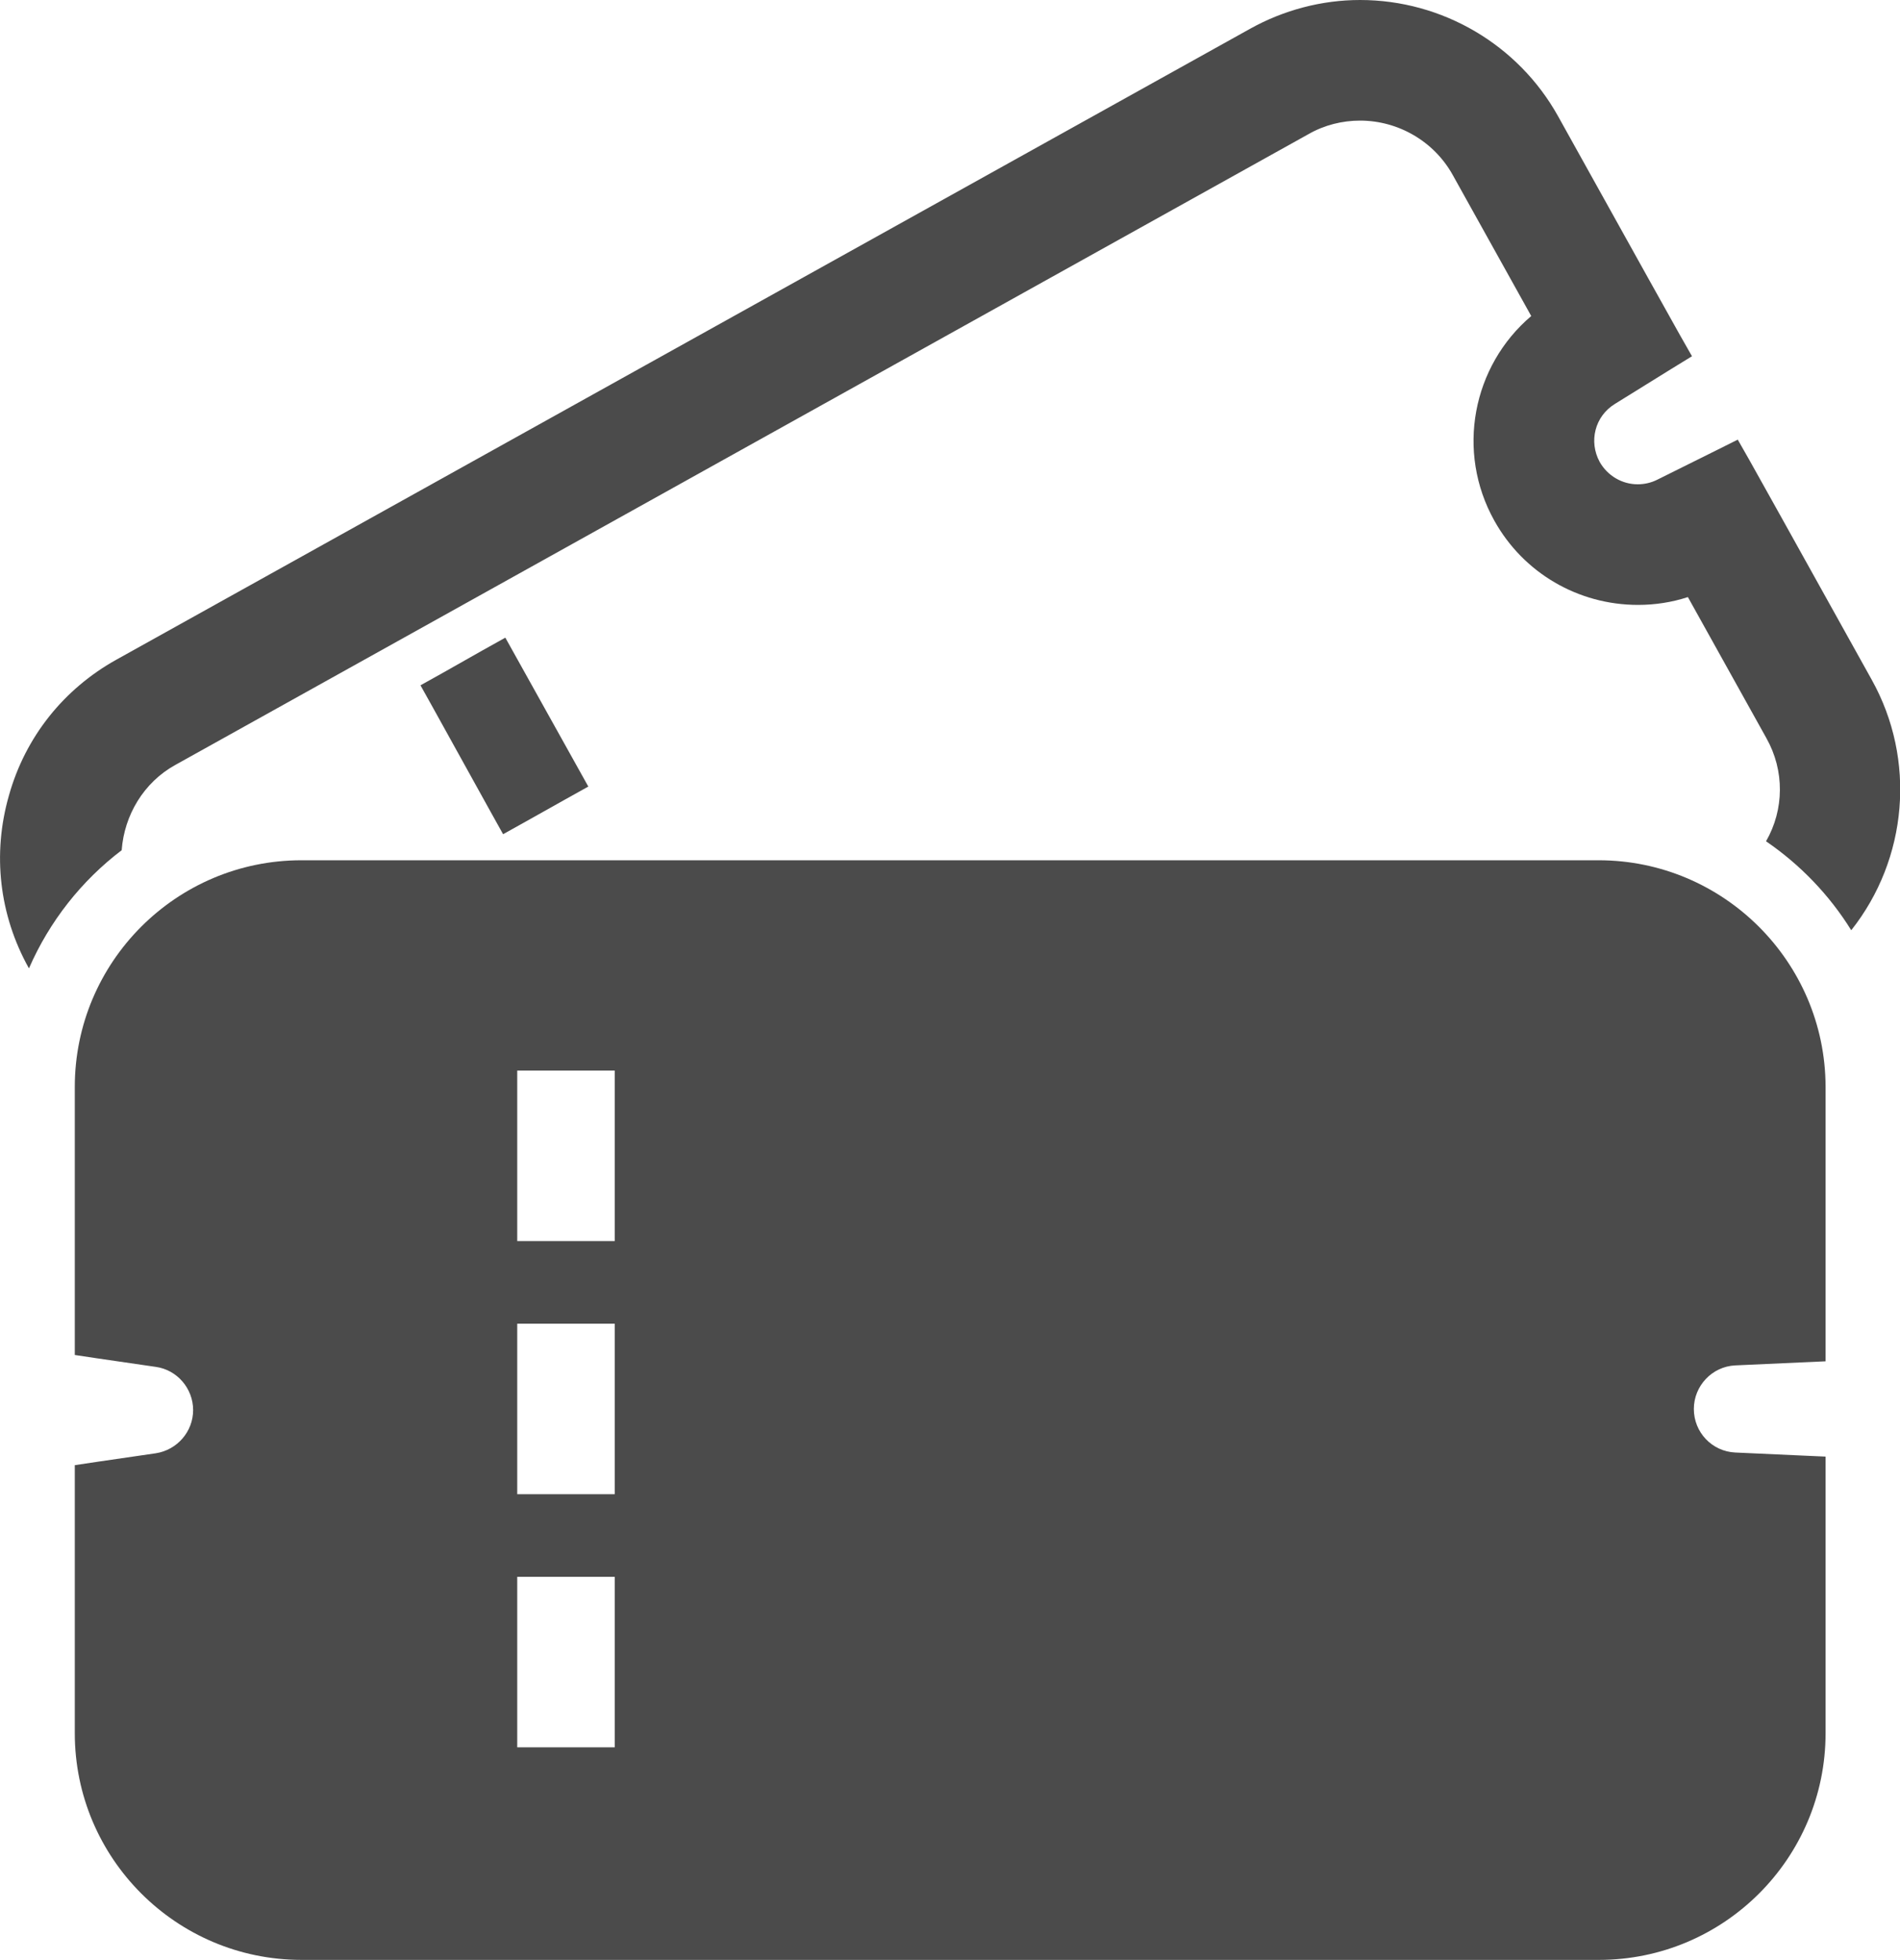 <?xml version="1.0" encoding="utf-8"?>
<!-- Generator: Adobe Illustrator 25.4.1, SVG Export Plug-In . SVG Version: 6.00 Build 0)  -->
<svg version="1.1" id="_x32_" xmlns="http://www.w3.org/2000/svg" xmlns:xlink="http://www.w3.org/1999/xlink" x="0px" y="0px"
	 viewBox="0 0 510.6 526.5" style="enable-background:new 0 0 510.6 526.5;" xml:space="preserve">
<style type="text/css">
	.st0{fill:#4B4B4B;}
</style>
<path class="st0" d="M429.6,231.1H81c-33.6,0-60.9,27.3-60.9,60.9v49.9v16v6.1l6,0.9l15.8,2.3c5.7,0.8,10,5.8,10,11.6
	s-4.3,10.7-10,11.6l-15.8,2.3l-6,0.9v6.1v16v49.9c0,33.6,27.3,60.9,60.9,60.9h348.7c33.6,0,60.9-27.3,60.9-60.9V416v-18v-6.7
	l-6.7-0.3l-17.6-0.8c-6.2-0.3-11.1-5.4-11.1-11.7c0-6.2,4.9-11.4,11.1-11.7l17.6-0.8l6.7-0.3V359v-17.6v-49.5
	C490.5,258.4,463.2,231.1,429.6,231.1z M165.2,430.6v31.8v7h-7H146h-7v-7v-31.8v-7h7h12.2h7V430.6z M165.2,362.6v31.8v7h-7H146h-7
	v-7v-31.8v-7h7h12.2h7V362.6z M165.2,294.6v31.8v7h-7H146h-7v-7v-31.8v-7h7h12.2h7V294.6z"/>
<polygon class="st0" points="135.8,171.3 129.7,174.7 119.1,180.7 113,184.1 116.4,190.2 131.8,218 135.2,224.1 141.3,220.7 
	152,214.7 158.1,211.3 154.7,205.2 139.2,177.4 "/>
<path class="st0" d="M7.8,260.1c5.5-12.6,14.1-23.5,24.9-31.7c0.7-9.4,5.9-18.2,14.4-22.9L351.7,36c4.2-2.4,9-3.6,13.8-3.6
	c10.3,0,19.9,5.6,24.9,14.6l21.1,37.9c-15.8,13.4-20.3,36.4-9.9,55c7.8,14,22.5,22.6,38.6,22.6c4.6,0,9.1-0.7,13.4-2.1l21.1,37.9
	c4.9,8.7,4.8,19.2-0.1,27.7c9.2,6.3,17,14.4,22.9,23.9c15.2-19.2,17.5-45.8,5.5-67.3l-24.1-43.3l-8.6-15.4l-3.3-5.8l-6,3l-15.7,7.8
	c-1.6,0.8-3.4,1.2-5.2,1.2c-4.2,0-8.1-2.3-10.2-6c-3-5.5-1.3-12.3,4.1-15.6l15-9.3l5.7-3.5l-3.3-5.8l-8.6-15.4l-24.1-43.3
	C408,12,387.6,0,365.5,0C355.2,0,345,2.7,336,7.7L31.3,177.2C17.1,185.1,6.8,198,2.4,213.7c-4.5,15.7-2.6,32.1,5.3,46.3L7.8,260.1z"
	/>
</svg>

